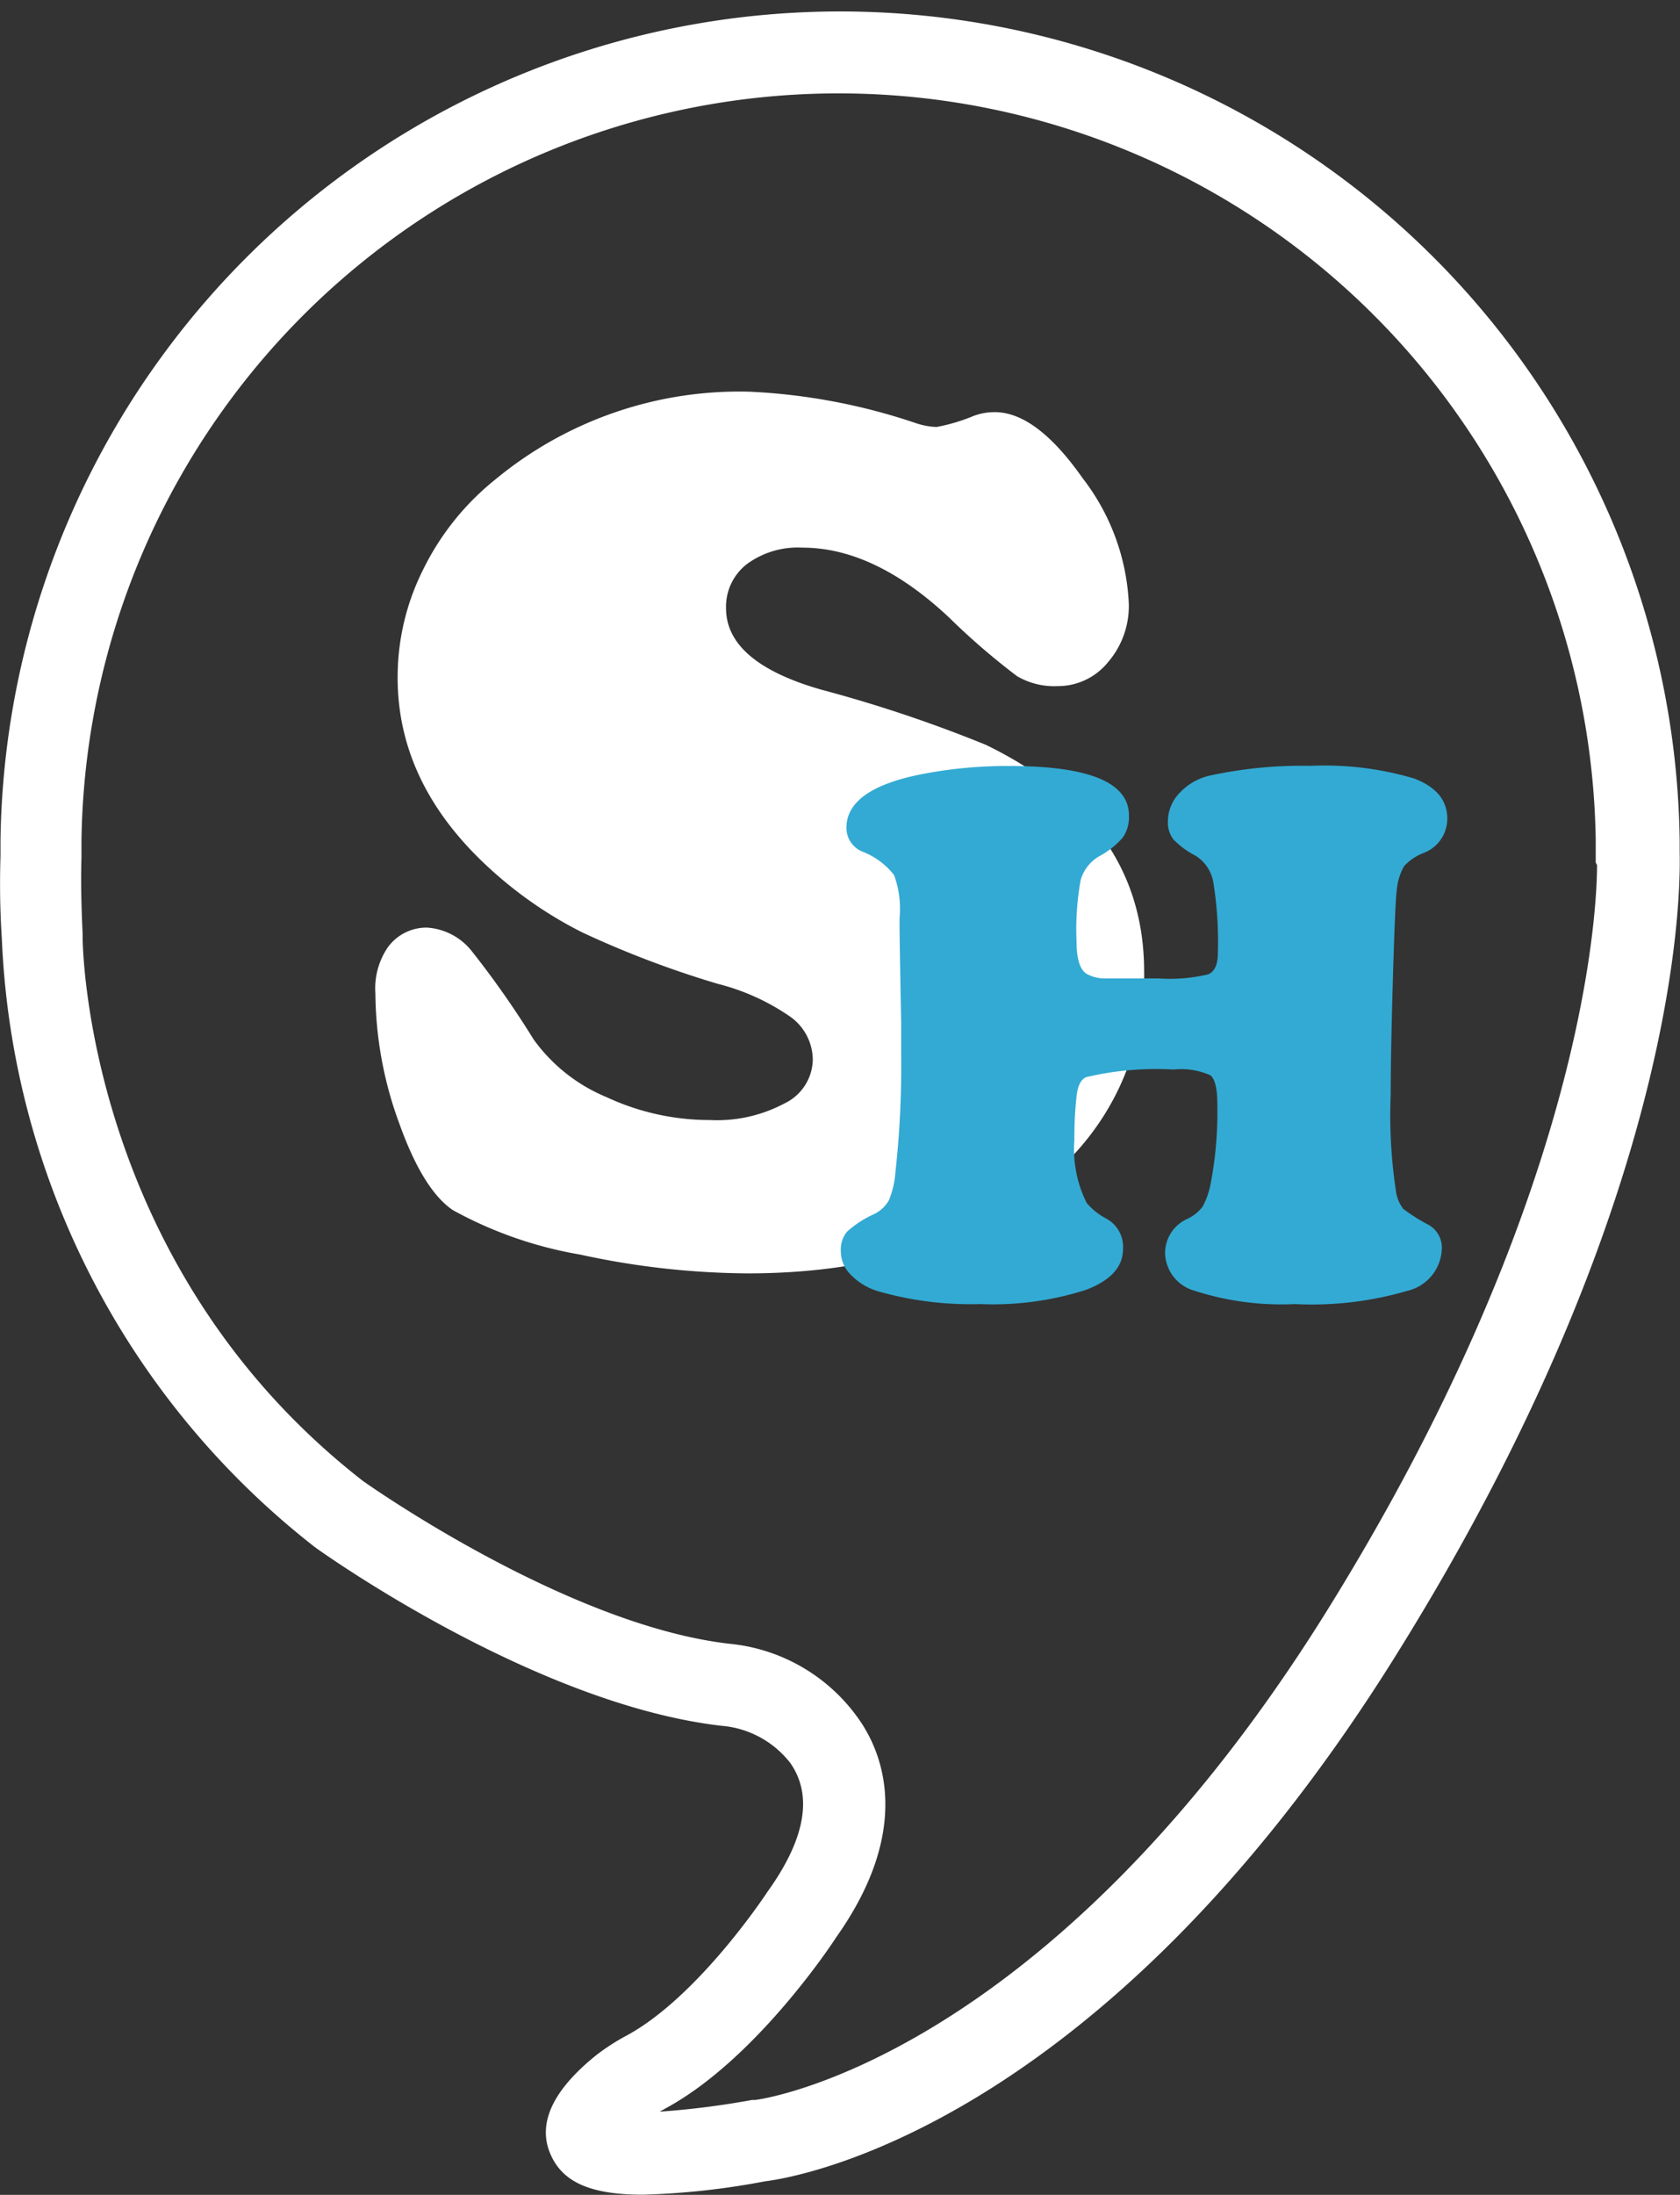 <svg id="Layer_1" data-name="Layer 1" xmlns="http://www.w3.org/2000/svg" viewBox="0 0 101.86 132.98"><rect x="0" y="0" width="101.86" height="132.98" fill="#333333" stroke="none"/><defs><style>.cls-1{fill:#fff;}.cls-2{fill:#33aad3;}</style></defs><path class="cls-1" d="M291.58,193.62a36.64,36.64,0,0,1,10.16,1.92,4.45,4.45,0,0,0,1.21.22,11.11,11.11,0,0,0,2.25-.67,3.63,3.63,0,0,1,1.28-.23q2.52,0,5.33,4a13.41,13.41,0,0,1,2.8,7.6,5.21,5.21,0,0,1-1.26,3.55,3.91,3.91,0,0,1-3.07,1.45,4.45,4.45,0,0,1-2.44-.6,41.9,41.9,0,0,1-4.14-3.57q-4.51-4.22-8.88-4.22a5.21,5.21,0,0,0-3.37,1,3.27,3.27,0,0,0-1.26,2.67c0,2.18,1.92,3.83,5.76,4.93a83.28,83.28,0,0,1,10,3.35q9.58,4.66,9.59,13.73A15.84,15.84,0,0,1,309,241.85q-6.71,5.19-17.5,5.19a48.8,48.8,0,0,1-10.16-1.14,24.52,24.52,0,0,1-7.71-2.69c-1.2-.81-2.29-2.56-3.25-5.25a23.24,23.24,0,0,1-1.45-7.88,4.42,4.42,0,0,1,.75-2.79,2.9,2.9,0,0,1,2.37-1.2,3.77,3.77,0,0,1,2.75,1.46,56.22,56.22,0,0,1,3.72,5.31,10.28,10.28,0,0,0,4.42,3.5,14.83,14.83,0,0,0,6.27,1.39,8.7,8.7,0,0,0,4.51-1,3,3,0,0,0,1.73-2.66,3.23,3.23,0,0,0-1.35-2.59,13.55,13.55,0,0,0-4.4-2,59.39,59.39,0,0,1-8.21-3.11,24.69,24.69,0,0,1-5.26-3.55q-6-5.26-5.95-12a14.5,14.5,0,0,1,1.55-6.45,16.05,16.05,0,0,1,4.36-5.44A23.22,23.22,0,0,1,291.58,193.62Z" transform="translate(-246.17 -169.89)"/><path class="cls-2" d="M307.39,216.3q7.23,0,7.23,3a2.18,2.18,0,0,1-.37,1.33,5,5,0,0,1-1.42,1.13,2.43,2.43,0,0,0-1.14,1.46,16.77,16.77,0,0,0-.25,3.67c0,1.08.2,1.74.61,2a2.21,2.21,0,0,0,1.05.28c.47,0,1.58,0,3.33,0a9.92,9.92,0,0,0,3-.25c.39-.17.58-.6.58-1.28a22.49,22.49,0,0,0-.27-4.26,2.37,2.37,0,0,0-1.09-1.65,5,5,0,0,1-1.35-1,1.71,1.71,0,0,1-.32-1.08,2.5,2.5,0,0,1,.72-1.73,3.58,3.58,0,0,1,1.87-1.05,26.3,26.3,0,0,1,6.05-.58,19.09,19.09,0,0,1,6.3.77c1.35.52,2,1.33,2,2.43a2.22,2.22,0,0,1-1.44,2.08,3.14,3.14,0,0,0-1.18.8,3.52,3.52,0,0,0-.44,1.43c-.06.39-.14,2.1-.23,5.15s-.14,5.46-.14,7.25a30.64,30.64,0,0,0,.34,6,2.25,2.25,0,0,0,.42.93,10.64,10.64,0,0,0,1.46.93,1.58,1.58,0,0,1,.88,1.48,2.71,2.71,0,0,1-2.1,2.56,20.53,20.53,0,0,1-6.8.8,17.12,17.12,0,0,1-6.1-.81,2.43,2.43,0,0,1-1.78-2.29,2.27,2.27,0,0,1,1.37-2.07,2.48,2.48,0,0,0,.91-.74,4.87,4.87,0,0,0,.48-1.37,23.14,23.14,0,0,0,.41-4.77c0-1-.14-1.58-.42-1.81a4.36,4.36,0,0,0-2.24-.35,18.43,18.43,0,0,0-5.29.46c-.31.13-.5.49-.58,1.09a23.35,23.35,0,0,0-.14,2.74,7.26,7.26,0,0,0,.75,3.8,4.09,4.09,0,0,0,1.2.95,1.94,1.94,0,0,1,1,1.83c0,1.09-.75,1.91-2.25,2.48a18.59,18.59,0,0,1-6.43.86,20.27,20.27,0,0,1-6.21-.79,3.84,3.84,0,0,1-1.63-1,2,2,0,0,1-.59-1.4,1.73,1.73,0,0,1,.37-1.19,6.31,6.31,0,0,1,1.62-1.06,2.05,2.05,0,0,0,.92-.84,5.47,5.47,0,0,0,.4-1.71,58.49,58.49,0,0,0,.35-7.1c0-.54,0-1.18,0-1.92q-.11-5.56-.1-6.35a6,6,0,0,0-.33-2.63,4.48,4.48,0,0,0-1.89-1.41,1.55,1.55,0,0,1-1-1.46q0-2.34,4.54-3.24A27,27,0,0,1,307.39,216.3Z" transform="translate(-246.17 -169.89)"/><path class="cls-1" d="M285.14,302.86c-3.18,0-4.84-.77-5.57-2.4-.85-1.87.08-3.91,2.76-6.06a13,13,0,0,1,1.83-1.18c4.38-2.37,8.52-8.67,8.56-8.74l.06-.08c2.23-3.15,2.67-5.74,1.31-7.69a5.89,5.89,0,0,0-4.18-2.26c-11.27-1.3-24.09-10.42-24.63-10.81a49.36,49.36,0,0,1-19-36.9c-.11-1.65-.13-3.33-.08-5v-.24c0-.24,0-.48,0-.72a50.91,50.91,0,0,1,101.81,0c0,.12,0,.24,0,.37l0,.32c0,.8.85,19.91-17.34,48.93h0c-17.91,28.57-36.38,31.44-38.12,31.65A46,46,0,0,1,285.14,302.86Zm11.74-15.61c-.44.69-5,7.47-10.32,10.36l-.39.22a51.16,51.16,0,0,0,5.6-.71l.18,0c.15,0,17.49-2.24,34.48-29.33h0C342,242.89,343,225.56,343,222.3l-.08-.15,0-1c0-.12,0-.25,0-.37a45.91,45.91,0,0,0-91.81,0c0,.18,0,.37,0,.56v.5c-.05,1.56,0,3.09.07,4.65v.19c0,.19.08,19.78,17,32.94,0,0,12.24,8.71,22.21,9.86a10.85,10.85,0,0,1,7.7,4.36C299.71,276,301.55,280.65,296.88,287.25Z" transform="translate(-246.17 -169.89)"/></svg>